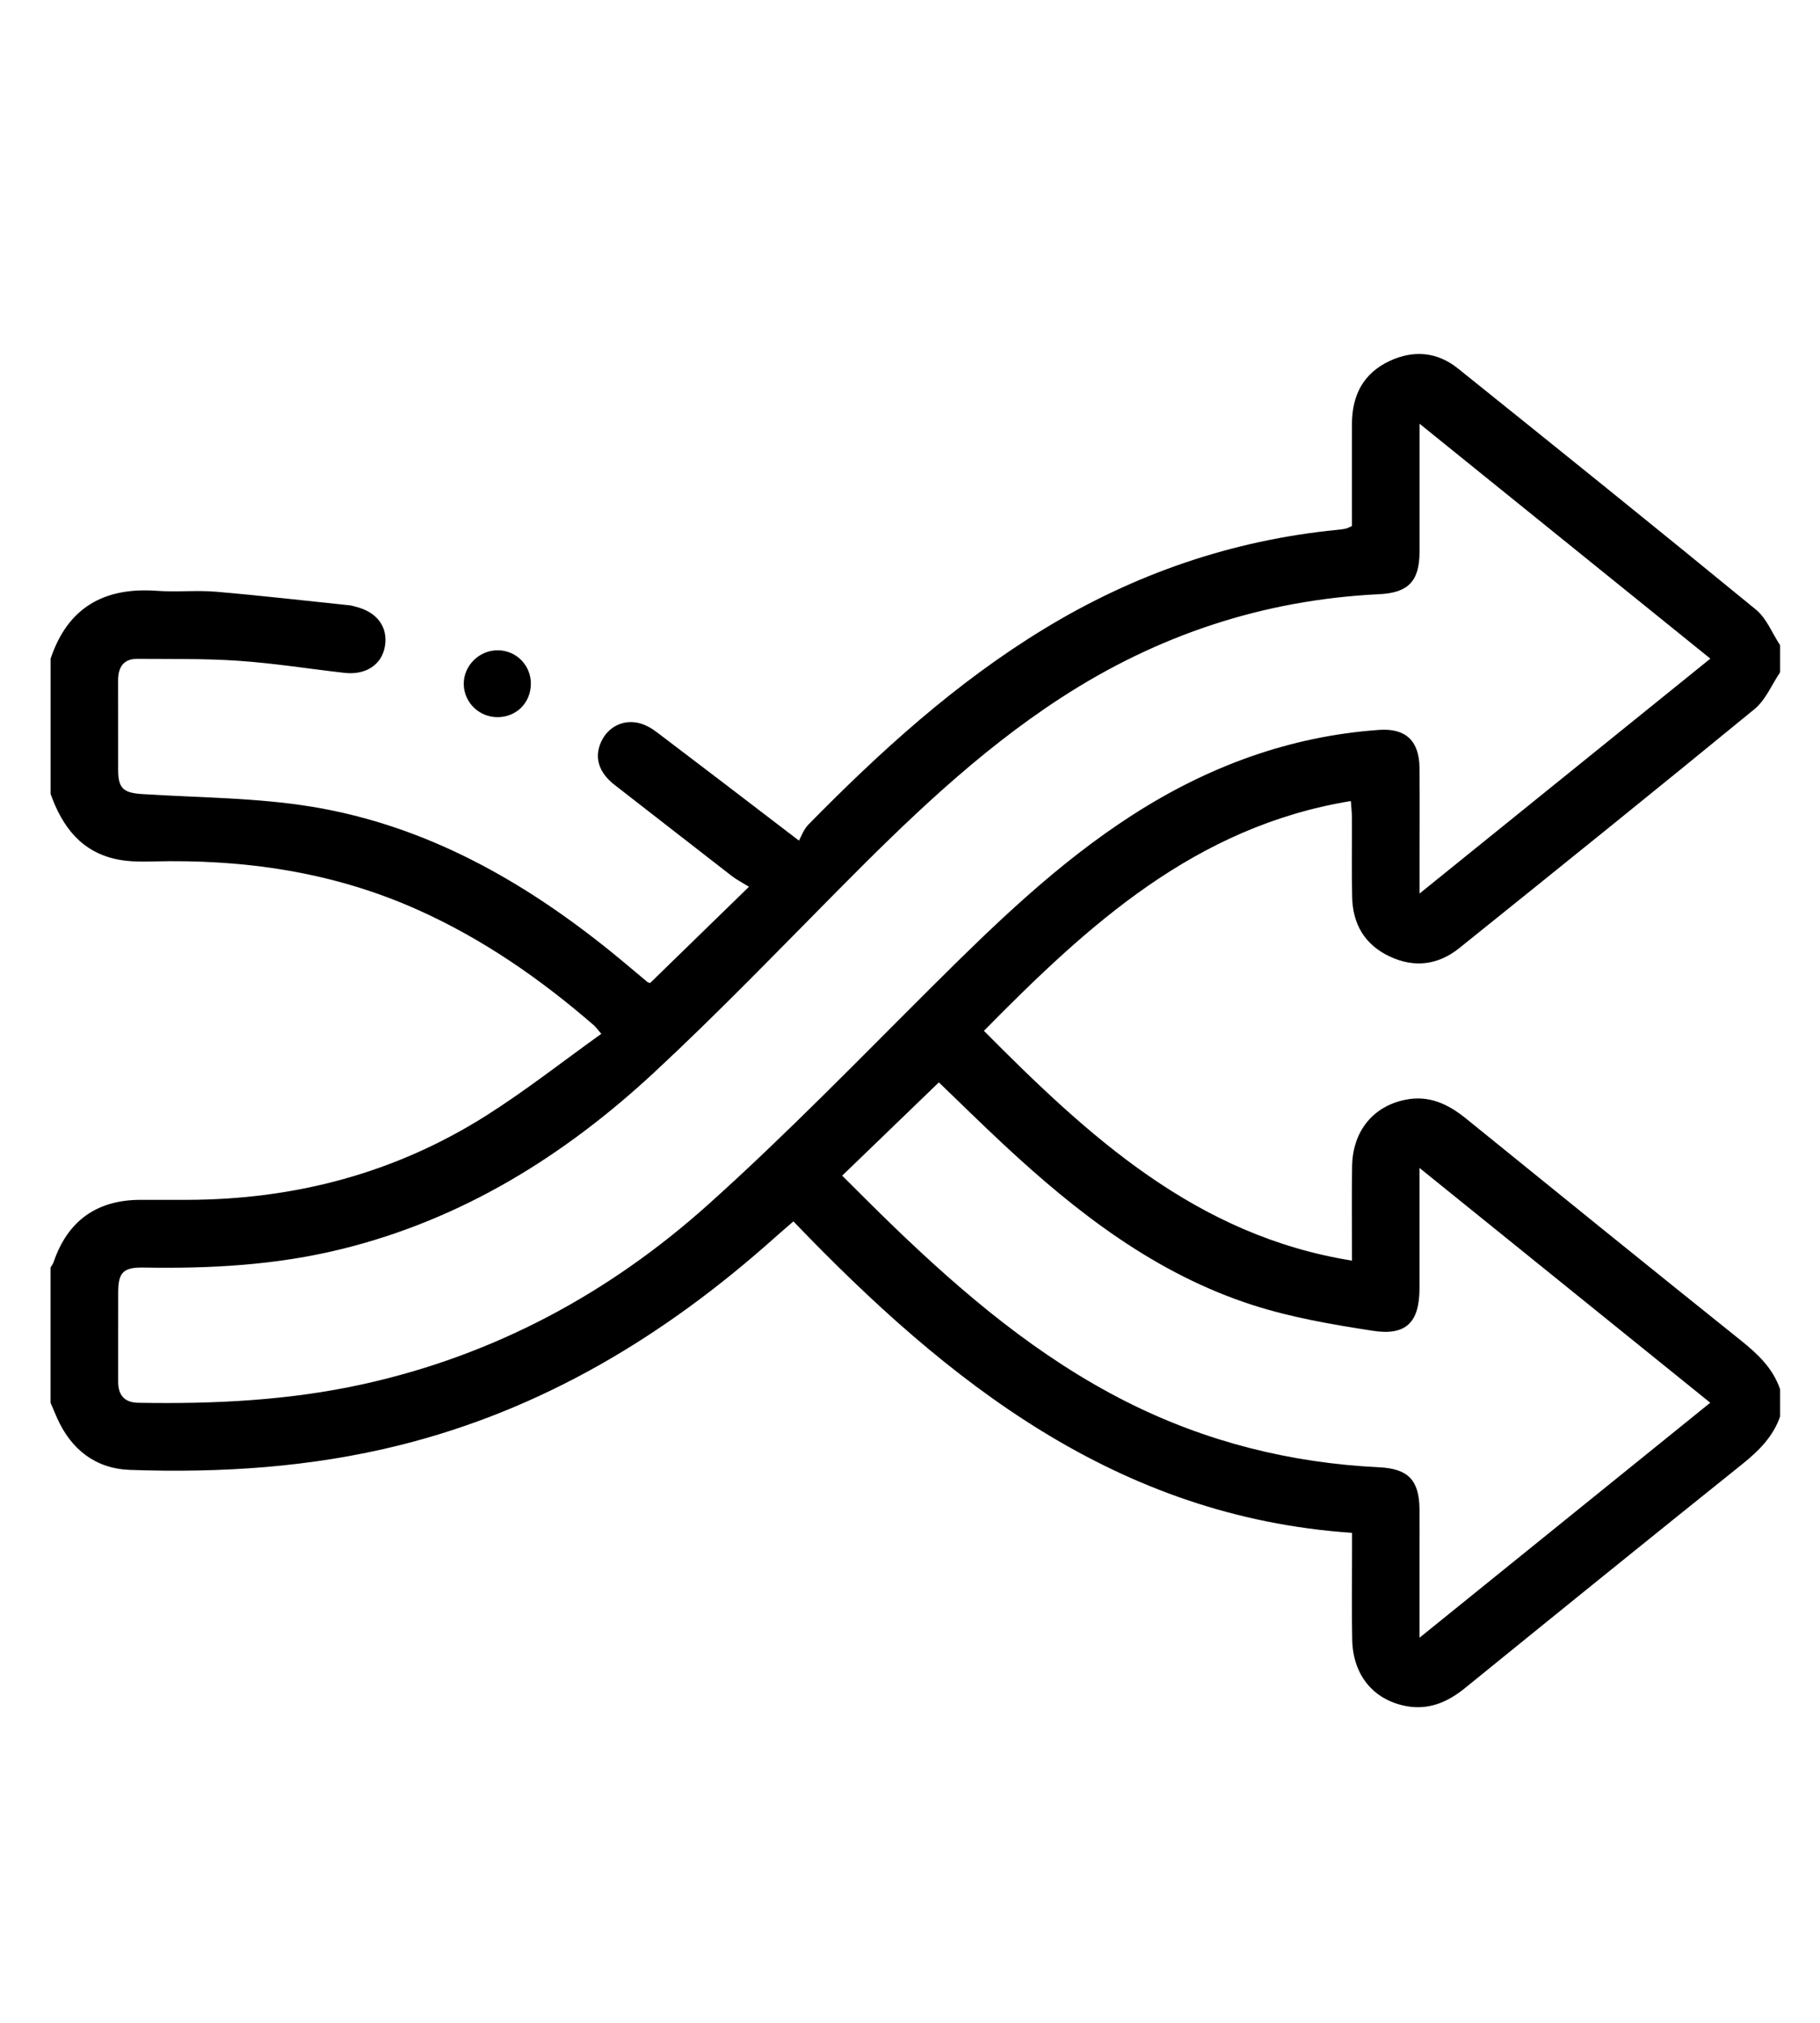 <svg width="36" height="40" viewBox="0 0 36 40" fill="none" xmlns="http://www.w3.org/2000/svg">
<path d="M35.212 28.006C35.073 28.411 34.787 28.691 34.46 28.954C32.626 30.424 30.8 31.901 28.976 33.382C28.629 33.663 28.253 33.822 27.805 33.735C27.16 33.609 26.76 33.118 26.747 32.422C26.735 31.854 26.744 31.285 26.744 30.717C26.744 30.596 26.744 30.476 26.744 30.311C22.099 29.993 18.76 27.346 15.694 24.152C15.552 24.276 15.428 24.381 15.307 24.489C13.149 26.414 10.736 27.873 7.905 28.578C6.151 29.015 4.368 29.129 2.571 29.066C1.892 29.042 1.408 28.665 1.129 28.04C1.085 27.94 1.043 27.839 1 27.739C1 26.847 1 25.956 1 25.064C1.021 25.026 1.049 24.992 1.062 24.952C1.339 24.143 1.911 23.73 2.77 23.726C3.082 23.725 3.394 23.726 3.706 23.726C5.837 23.721 7.826 23.196 9.63 22.052C10.404 21.561 11.129 20.991 11.894 20.443C11.807 20.343 11.783 20.307 11.752 20.279C10.687 19.355 9.539 18.559 8.246 17.983C6.576 17.238 4.818 16.987 3.005 17.035C2.784 17.041 2.556 17.039 2.341 16.998C1.617 16.859 1.233 16.354 1.001 15.7V13.025C1.34 12.01 2.064 11.607 3.105 11.683C3.493 11.712 3.887 11.668 4.273 11.701C5.16 11.777 6.044 11.879 6.928 11.971C6.961 11.975 6.993 11.986 7.025 11.995C7.457 12.097 7.68 12.398 7.613 12.784C7.549 13.146 7.235 13.354 6.811 13.305C6.115 13.226 5.421 13.115 4.723 13.067C4.058 13.021 3.389 13.033 2.72 13.028C2.438 13.025 2.335 13.197 2.336 13.462C2.339 14.053 2.334 14.644 2.337 15.234C2.339 15.597 2.448 15.68 2.824 15.703C3.944 15.774 5.076 15.772 6.178 15.954C8.428 16.326 10.358 17.418 12.114 18.842C12.347 19.031 12.575 19.227 12.807 19.419C12.822 19.431 12.847 19.434 12.86 19.438C13.484 18.831 14.105 18.227 14.815 17.535C14.68 17.452 14.571 17.396 14.476 17.323C13.702 16.724 12.931 16.121 12.157 15.521C11.848 15.281 11.75 14.985 11.887 14.677C12.022 14.373 12.332 14.214 12.657 14.303C12.782 14.337 12.902 14.409 13.006 14.489C13.902 15.167 14.793 15.85 15.804 16.623C15.843 16.555 15.892 16.406 15.99 16.306C17.414 14.856 18.912 13.494 20.657 12.433C22.442 11.347 24.371 10.682 26.453 10.477C26.509 10.472 26.564 10.465 26.618 10.454C26.65 10.447 26.679 10.429 26.742 10.402C26.742 9.736 26.74 9.058 26.742 8.38C26.744 7.82 26.963 7.384 27.485 7.139C27.961 6.916 28.429 6.958 28.837 7.285C30.808 8.867 32.778 10.452 34.732 12.054C34.943 12.226 35.054 12.521 35.211 12.759V13.294C35.045 13.539 34.926 13.839 34.707 14.02C32.77 15.608 30.818 17.179 28.865 18.748C28.448 19.083 27.976 19.144 27.487 18.913C26.995 18.681 26.757 18.274 26.746 17.739C26.734 17.215 26.744 16.691 26.741 16.168C26.741 16.064 26.728 15.96 26.72 15.84C23.64 16.344 21.522 18.293 19.462 20.384C21.544 22.481 23.661 24.433 26.743 24.928C26.743 24.283 26.735 23.672 26.745 23.061C26.756 22.37 27.157 21.875 27.802 21.746C28.265 21.652 28.645 21.832 28.999 22.119C30.807 23.585 32.615 25.049 34.432 26.504C34.768 26.773 35.069 27.055 35.211 27.473V28.008L35.212 28.006ZM28.079 8.379C28.079 9.292 28.081 10.105 28.079 10.917C28.076 11.495 27.854 11.723 27.277 11.75C24.991 11.861 22.895 12.557 20.979 13.804C19.333 14.874 17.936 16.23 16.563 17.617C15.364 18.827 14.181 20.055 12.932 21.214C11.155 22.862 9.136 24.115 6.75 24.701C5.464 25.018 4.158 25.088 2.84 25.065C2.44 25.058 2.34 25.16 2.338 25.548C2.336 26.138 2.338 26.73 2.337 27.32C2.337 27.592 2.463 27.735 2.739 27.739C4.234 27.765 5.719 27.694 7.186 27.37C9.779 26.797 12.05 25.575 14.009 23.818C15.541 22.445 16.977 20.962 18.436 19.51C19.669 18.283 20.915 17.074 22.385 16.126C23.879 15.162 25.499 14.559 27.28 14.433C27.808 14.396 28.072 14.653 28.078 15.18C28.085 15.871 28.079 16.562 28.079 17.252C28.079 17.365 28.079 17.477 28.079 17.669C30.038 16.087 31.921 14.566 33.831 13.024C31.913 11.476 30.031 9.954 28.079 8.379H28.079ZM16.658 23.248C17.004 23.59 17.339 23.928 17.682 24.259C19.074 25.599 20.541 26.839 22.279 27.717C23.851 28.51 25.521 28.929 27.277 29.014C27.854 29.042 28.073 29.268 28.078 29.847C28.08 30.114 28.078 30.382 28.078 30.649C28.078 31.2 28.078 31.751 28.078 32.385C30.033 30.805 31.921 29.279 33.829 27.738C31.906 26.186 30.024 24.667 28.078 23.095C28.078 23.949 28.079 24.713 28.078 25.478C28.076 26.145 27.817 26.418 27.153 26.315C26.355 26.192 25.547 26.054 24.78 25.807C22.865 25.191 21.307 23.986 19.855 22.634C19.409 22.219 18.975 21.791 18.571 21.403C17.933 22.018 17.31 22.619 16.658 23.248V23.248Z" fill="black"/>
<path d="M10.5 13.527C10.497 13.898 10.214 14.18 9.843 14.181C9.478 14.182 9.181 13.895 9.173 13.533C9.166 13.164 9.482 12.851 9.855 12.859C10.219 12.866 10.504 13.16 10.501 13.527H10.5Z" fill="black"/>
</svg>
